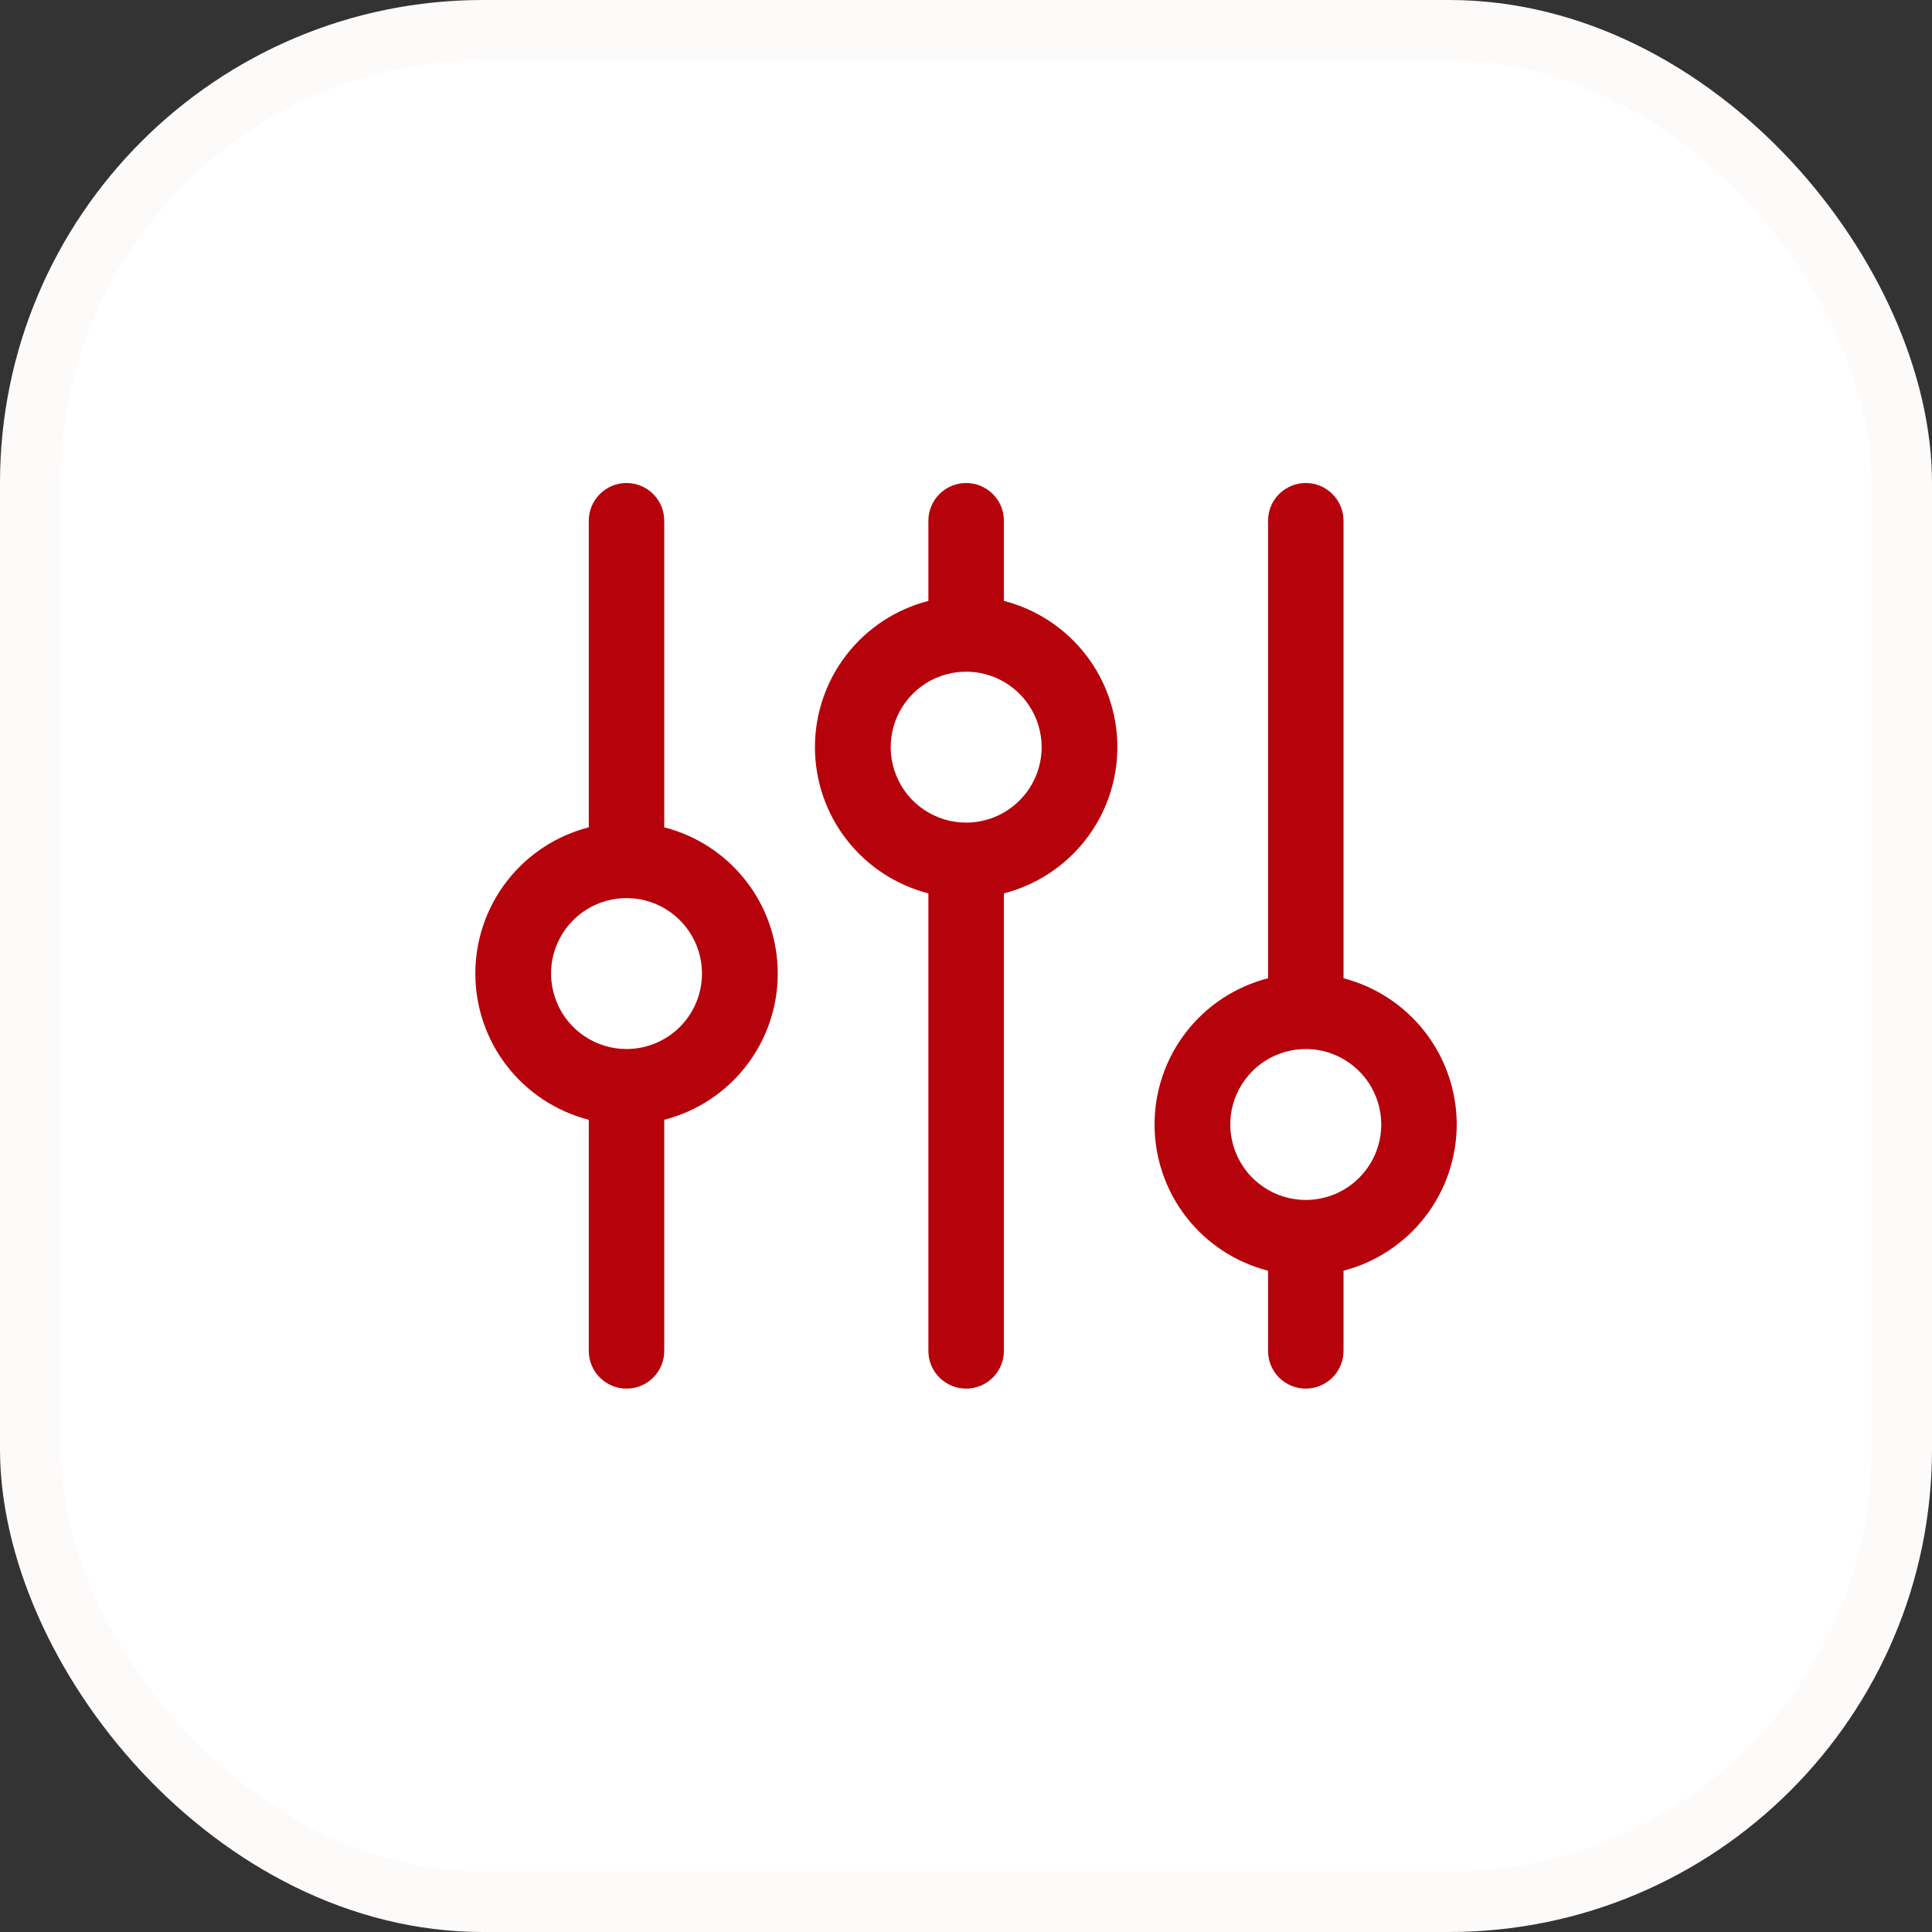 <svg width="32" height="32" viewBox="0 0 32 32" fill="none" xmlns="http://www.w3.org/2000/svg">
<rect x="0" y="0" width="32" height="32" fill="#333333" stroke="none"/>
<rect width="32" height="32" rx="8" fill="white"/>
<rect x="0.5" y="0.5" width="31" height="31" rx="7.5" stroke="#B6020B" stroke-opacity="0.02"/>
<path d="M11.002 13.703V8.625C11.002 8.459 10.937 8.3 10.819 8.183C10.702 8.066 10.543 8 10.377 8C10.212 8 10.053 8.066 9.936 8.183C9.818 8.3 9.752 8.459 9.752 8.625V13.703C9.215 13.841 8.738 14.154 8.398 14.592C8.057 15.031 7.873 15.57 7.873 16.125C7.873 16.68 8.057 17.219 8.398 17.658C8.738 18.096 9.215 18.409 9.752 18.547V22.375C9.752 22.541 9.818 22.7 9.936 22.817C10.053 22.934 10.212 23 10.377 23C10.543 23 10.702 22.934 10.819 22.817C10.937 22.7 11.002 22.541 11.002 22.375V18.547C11.54 18.409 12.017 18.096 12.357 17.658C12.698 17.219 12.882 16.68 12.882 16.125C12.882 15.57 12.698 15.031 12.357 14.592C12.017 14.154 11.54 13.841 11.002 13.703ZM10.377 17.375C10.13 17.375 9.889 17.302 9.683 17.164C9.477 17.027 9.317 16.832 9.223 16.603C9.128 16.375 9.103 16.124 9.151 15.881C9.2 15.639 9.319 15.416 9.494 15.241C9.668 15.066 9.891 14.947 10.134 14.899C10.376 14.851 10.627 14.876 10.856 14.97C11.084 15.065 11.279 15.225 11.417 15.431C11.554 15.636 11.627 15.878 11.627 16.125C11.627 16.456 11.496 16.774 11.261 17.009C11.027 17.243 10.709 17.375 10.377 17.375ZM16.628 9.953V8.625C16.628 8.459 16.562 8.3 16.444 8.183C16.327 8.066 16.168 8 16.003 8C15.837 8 15.678 8.066 15.56 8.183C15.443 8.3 15.377 8.459 15.377 8.625V9.953C14.84 10.091 14.363 10.404 14.023 10.842C13.682 11.281 13.498 11.82 13.498 12.375C13.498 12.93 13.682 13.469 14.023 13.908C14.363 14.346 14.84 14.659 15.377 14.797V22.375C15.377 22.541 15.443 22.7 15.56 22.817C15.678 22.934 15.837 23 16.003 23C16.168 23 16.327 22.934 16.444 22.817C16.562 22.7 16.628 22.541 16.628 22.375V14.797C17.165 14.659 17.642 14.346 17.982 13.908C18.323 13.469 18.507 12.93 18.507 12.375C18.507 11.82 18.323 11.281 17.982 10.842C17.642 10.404 17.165 10.091 16.628 9.953ZM16.003 13.625C15.755 13.625 15.514 13.552 15.308 13.414C15.102 13.277 14.942 13.082 14.848 12.853C14.753 12.625 14.728 12.374 14.777 12.131C14.825 11.889 14.944 11.666 15.119 11.491C15.293 11.316 15.516 11.197 15.759 11.149C16.001 11.101 16.252 11.126 16.481 11.22C16.709 11.315 16.904 11.475 17.042 11.681C17.179 11.886 17.253 12.128 17.253 12.375C17.253 12.707 17.121 13.024 16.886 13.259C16.652 13.493 16.334 13.625 16.003 13.625ZM24.128 18.625C24.127 18.071 23.943 17.532 23.603 17.094C23.264 16.656 22.789 16.343 22.253 16.203V8.625C22.253 8.459 22.187 8.3 22.069 8.183C21.952 8.066 21.793 8 21.628 8C21.462 8 21.303 8.066 21.186 8.183C21.068 8.3 21.003 8.459 21.003 8.625V16.203C20.465 16.341 19.988 16.654 19.648 17.092C19.307 17.531 19.123 18.07 19.123 18.625C19.123 19.18 19.307 19.719 19.648 20.158C19.988 20.596 20.465 20.909 21.003 21.047V22.375C21.003 22.541 21.068 22.7 21.186 22.817C21.303 22.934 21.462 23 21.628 23C21.793 23 21.952 22.934 22.069 22.817C22.187 22.7 22.253 22.541 22.253 22.375V21.047C22.789 20.907 23.264 20.594 23.603 20.156C23.943 19.718 24.127 19.179 24.128 18.625ZM21.628 19.875C21.38 19.875 21.139 19.802 20.933 19.664C20.727 19.527 20.567 19.332 20.473 19.103C20.378 18.875 20.353 18.624 20.401 18.381C20.45 18.139 20.569 17.916 20.744 17.741C20.918 17.566 21.141 17.447 21.384 17.399C21.626 17.351 21.877 17.375 22.106 17.47C22.334 17.565 22.529 17.725 22.667 17.93C22.804 18.136 22.878 18.378 22.878 18.625C22.878 18.956 22.746 19.274 22.511 19.509C22.277 19.743 21.959 19.875 21.628 19.875Z" fill="#B6020B"/>
</svg>
